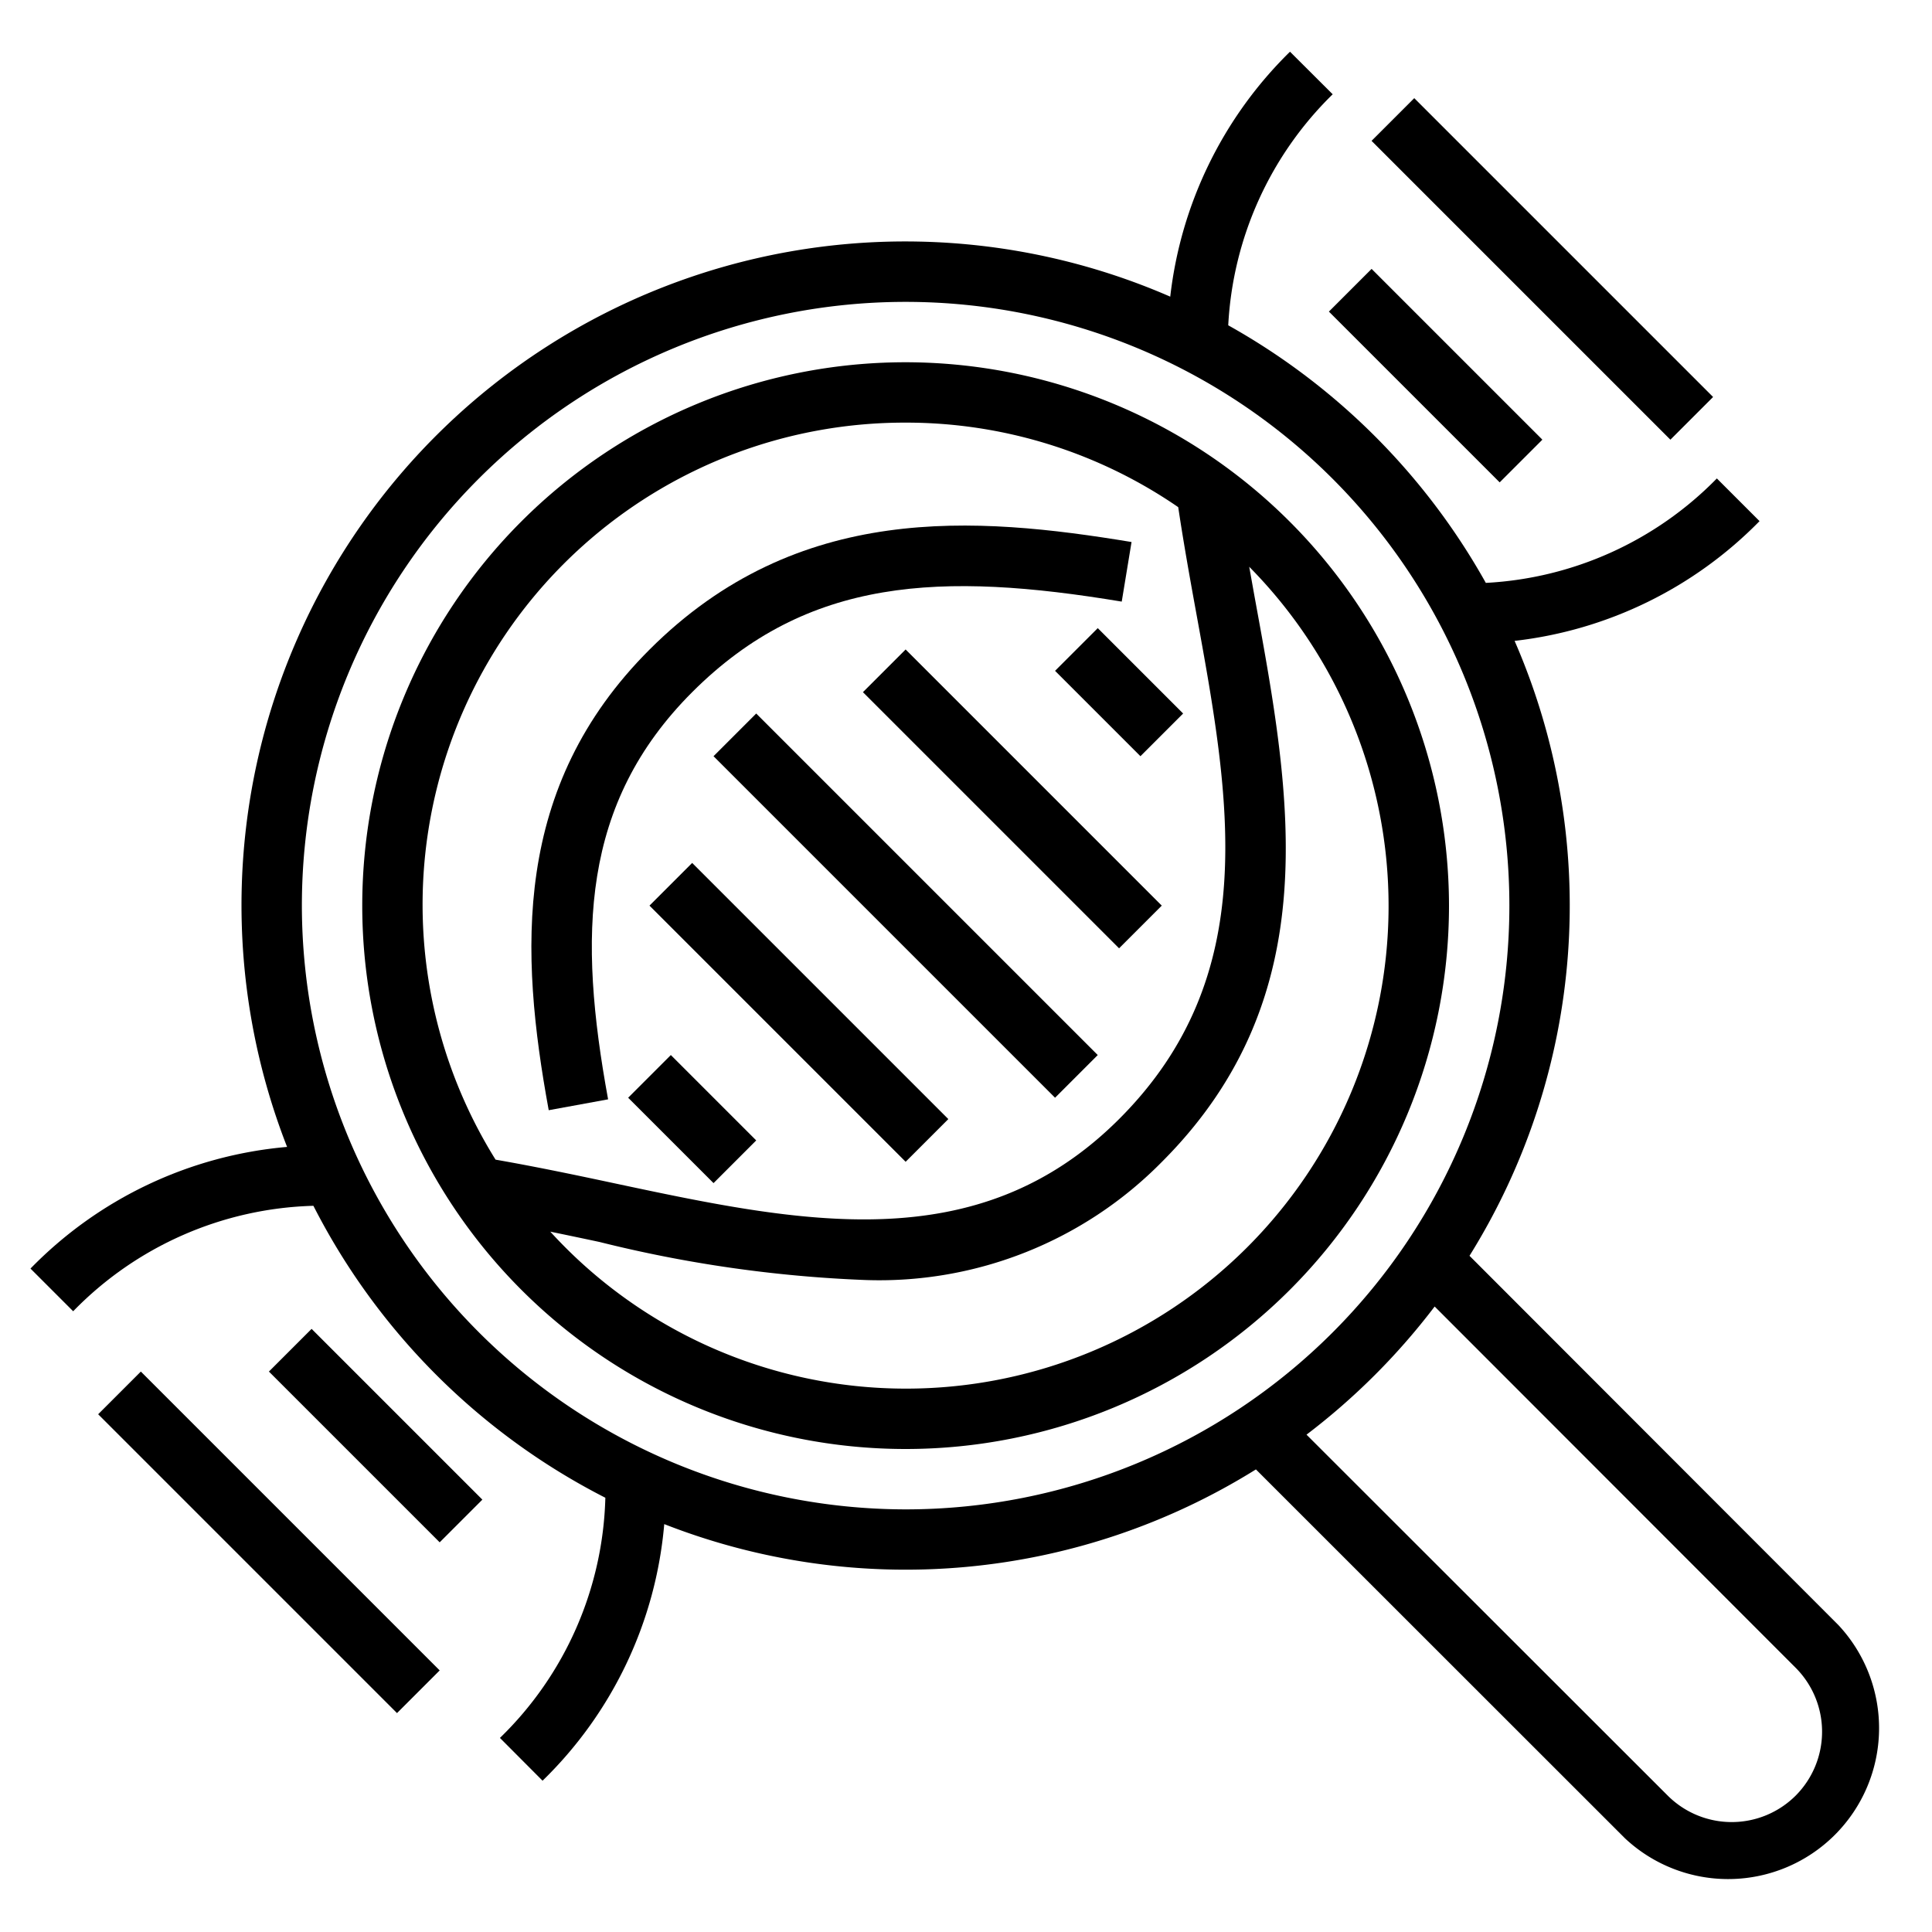 <svg xmlns="http://www.w3.org/2000/svg" viewBox="0 0 64 64" x="0px" y="0px"><g data-name="DNA"><path d="M18.177,36.777l1.967-.36c-.995-5.43-.9-9.8,2.785-13.488,3.824-3.825,8.279-3.988,14.23-3l.325-1.974c-5.151-.849-11.061-1.344-15.969,3.565C16.958,26.072,17.217,31.543,18.177,36.777Z"></path><rect x="50.092" y="1.908" width="2" height="14" transform="translate(8.665 38.737) rotate(-45)"></rect><rect x="46.557" y="8.444" width="2" height="8" transform="translate(5.13 37.272) rotate(-45)"></rect><rect x="7.908" y="44.092" width="2" height="14" transform="translate(-33.518 21.263) rotate(-45)"></rect><rect x="11.444" y="43.556" width="2" height="8" transform="translate(-29.983 22.728) rotate(-45)"></rect><rect x="29" y="22" width="2" height="16" transform="translate(-12.426 30) rotate(-45)"></rect><rect x="32.536" y="20.464" width="2" height="12" transform="translate(-8.891 31.465) rotate(-45)"></rect><rect x="36.071" y="20.929" width="2" height="4" transform="translate(-5.355 32.929) rotate(-45)"></rect><rect x="25.464" y="27.536" width="2" height="12" transform="translate(-15.962 28.535) rotate(-45)"></rect><rect x="21.929" y="35.071" width="2" height="4" transform="translate(-19.497 27.071) rotate(-45)"></rect><path d="M30,12A18,18,0,1,0,48,30,18.021,18.021,0,0,0,30,12Zm0,2a15.9,15.9,0,0,1,9.03,2.8c.175,1.167.385,2.344.594,3.488,1.129,6.188,2.2,12.033-2.551,16.781-4.695,4.693-10.572,3.439-16.8,2.112-1.264-.27-2.565-.541-3.857-.766A15.968,15.968,0,0,1,30,14Zm0,32a15.942,15.942,0,0,1-11.771-5.2c.546.113,1.093.227,1.63.342a43.112,43.112,0,0,0,8.8,1.26,13.137,13.137,0,0,0,9.831-3.914c5.49-5.49,4.277-12.131,3.1-18.554-.07-.382-.138-.771-.208-1.159A15.987,15.987,0,0,1,30,46Z"></path><path d="M60.9,53.833,48.679,41.6a21.938,21.938,0,0,0,1.494-20.37,13.5,13.5,0,0,0,8.114-3.967l-1.414-1.414a11.55,11.55,0,0,1-7.653,3.46,22.143,22.143,0,0,0-8.533-8.533,11.55,11.55,0,0,1,3.46-7.653L42.733,1.713a13.5,13.5,0,0,0-3.967,8.114A21.987,21.987,0,0,0,9.51,37.993a13.5,13.5,0,0,0-8.5,4.03l1.414,1.414a11.534,11.534,0,0,1,7.958-3.493,22.148,22.148,0,0,0,9.671,9.671,11.5,11.5,0,0,1-3.492,7.956l1.412,1.417a13.462,13.462,0,0,0,4.031-8.5,21.929,21.929,0,0,0,19.6-1.812L53.833,60.9A5,5,0,0,0,60.9,53.833ZM10,30A20,20,0,1,1,30,50,20.023,20.023,0,0,1,10,30ZM59.483,59.483a3,3,0,0,1-4.236,0L43.28,47.525a22.223,22.223,0,0,0,4.245-4.245L59.483,55.247A3,3,0,0,1,59.483,59.483Z"></path></g></svg>